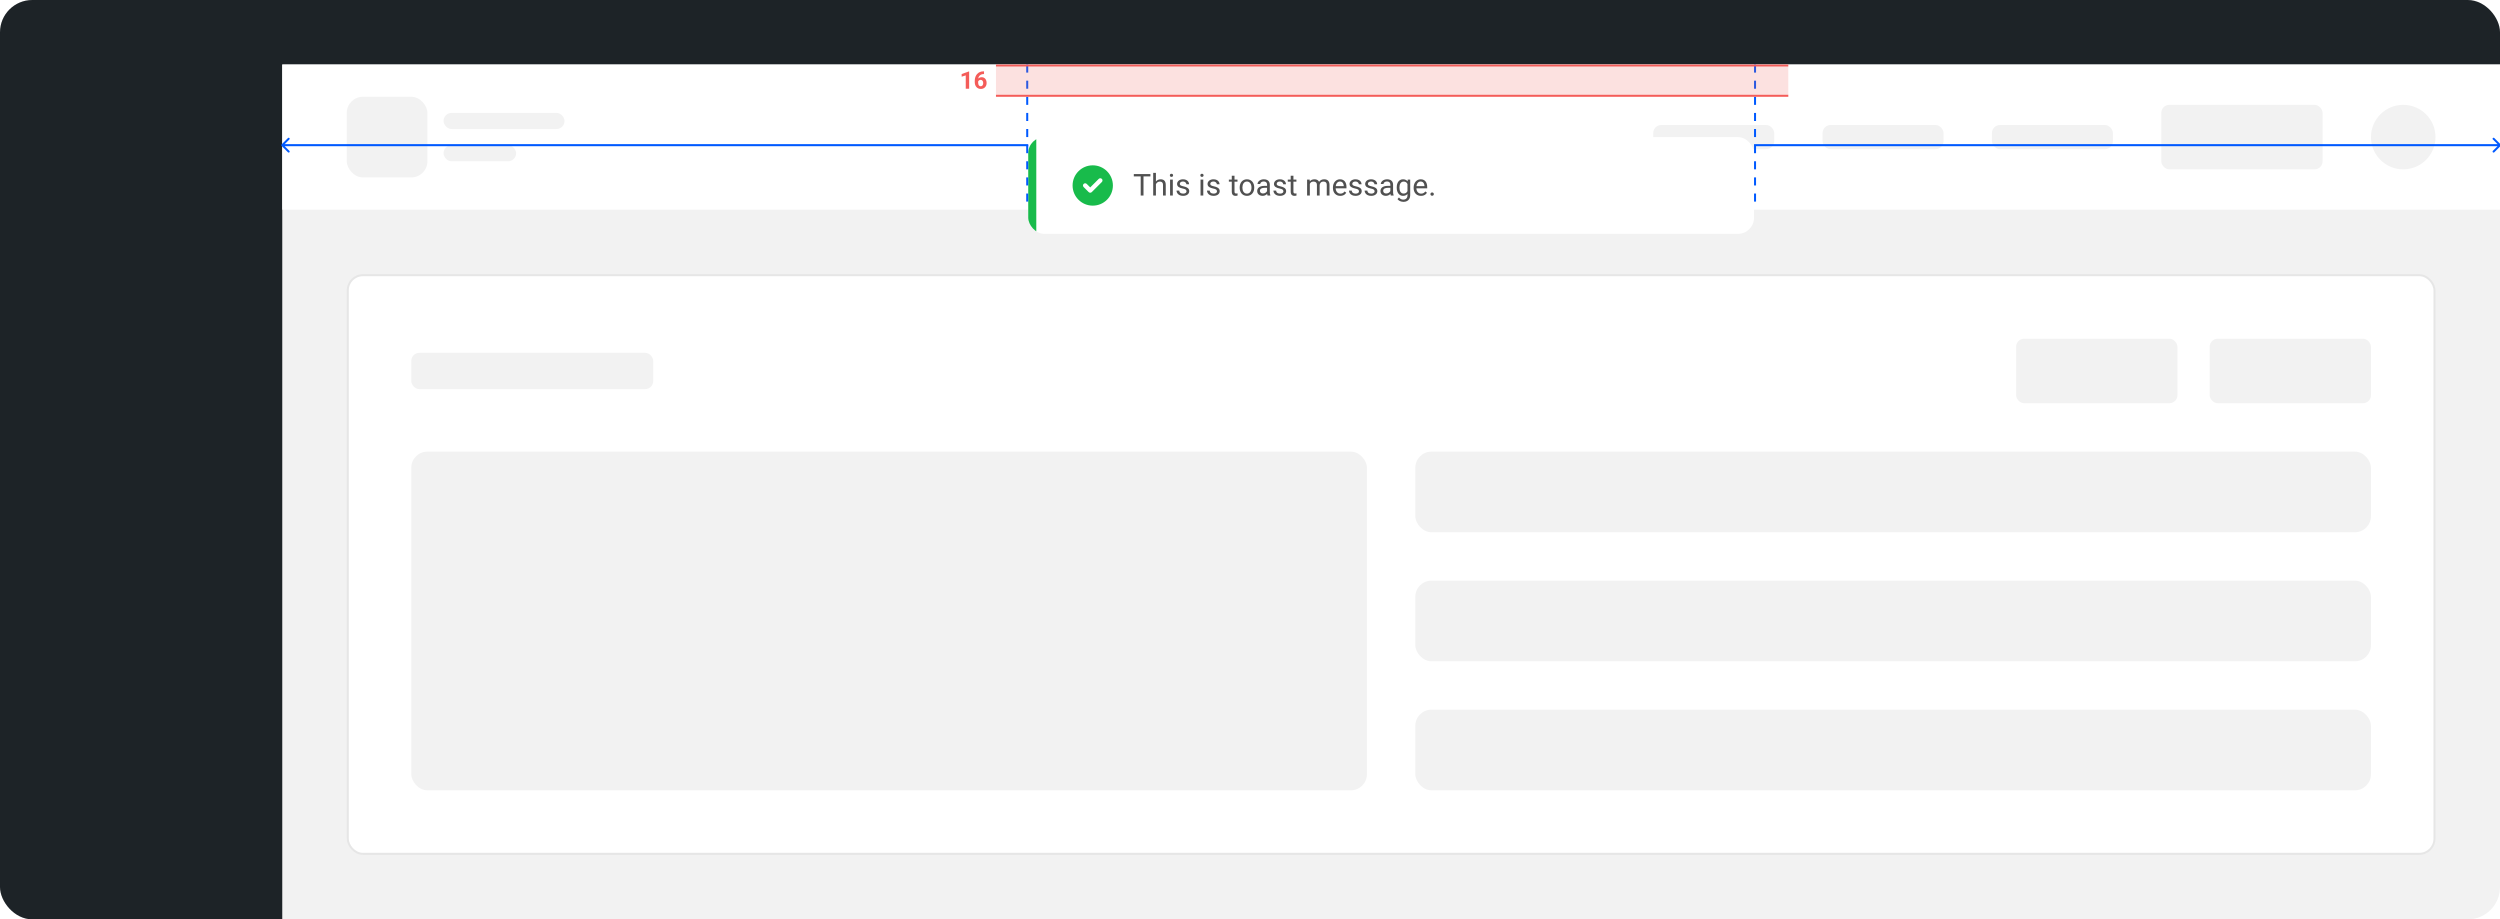 <svg width="1240" height="456" viewBox="0 0 1240 456" fill="none" xmlns="http://www.w3.org/2000/svg">
<g clip-path="url(#clip0_11639_5027)">
<rect width="1240" height="456" rx="16" fill="#F2F2F2"/>
<rect width="140" height="716" fill="#1D2327"/>
<rect x="100" width="1180" height="32" fill="#1D2327"/>
<rect x="172.5" y="136.5" width="1035" height="287" rx="7.5" fill="white"/>
<rect x="172.5" y="136.5" width="1035" height="287" rx="7.5" stroke="#E6E6E6"/>
<rect x="204" y="175" width="120" height="18" rx="4" fill="#F2F2F2"/>
<rect x="1000" y="168" width="80" height="32" rx="4" fill="#F2F2F2"/>
<rect x="1096" y="168" width="80" height="32" rx="4" fill="#F2F2F2"/>
<rect x="204" y="224" width="474" height="168" rx="8" fill="#F2F2F2"/>
<rect x="702" y="224" width="474" height="40" rx="8" fill="#F2F2F2"/>
<rect x="702" y="288" width="474" height="40" rx="8" fill="#F2F2F2"/>
<rect x="702" y="352" width="474" height="40" rx="8" fill="#F2F2F2"/>
<rect width="1100" height="72" transform="translate(140 32)" fill="white"/>
<rect x="172" y="48" width="40" height="40" rx="8" fill="#F2F2F2"/>
<rect x="220" y="56" width="60" height="8" rx="4" fill="#F2F2F2"/>
<rect x="220" y="72" width="36" height="8" rx="4" fill="#F2F2F2"/>
<rect x="820" y="62" width="60" height="12" rx="4" fill="#F2F2F2"/>
<rect x="904" y="62" width="60" height="12" rx="4" fill="#F2F2F2"/>
<rect x="988" y="62" width="60" height="12" rx="4" fill="#F2F2F2"/>
<rect x="1072" y="52" width="80" height="32" rx="4" fill="#F2F2F2"/>
<circle cx="1192" cy="68" r="16" fill="#F2F2F2"/>
<g filter="url(#filter0_ddd_11639_5027)">
<g clip-path="url(#clip1_11639_5027)">
<rect x="510" y="48" width="360" height="48" rx="8" fill="white"/>
<rect x="510" y="48" width="4" height="48" fill="#18BB4B"/>
<path d="M532 72C532 66.477 536.477 62 542 62C547.523 62 552 66.477 552 72C552 77.523 547.523 82 542 82C536.477 82 532 77.523 532 72ZM546.523 70.273C546.949 69.848 546.949 69.152 546.523 68.727C546.098 68.301 545.402 68.301 544.977 68.727L540.75 72.953L539.023 71.227C538.598 70.801 537.902 70.801 537.477 71.227C537.051 71.652 537.051 72.348 537.477 72.773L539.977 75.273C540.402 75.699 541.098 75.699 541.523 75.273L546.523 70.273Z" fill="#18BB4B"/>
<path d="M567.178 66.336V77H565.787V66.336H567.178ZM570.606 66.336V67.493H562.366V66.336H570.606ZM573.338 65.75V77H571.983V65.75H573.338ZM573.016 72.737L572.452 72.715C572.457 72.173 572.537 71.673 572.693 71.214C572.85 70.75 573.069 70.347 573.353 70.005C573.636 69.664 573.973 69.4 574.363 69.214C574.759 69.024 575.196 68.929 575.674 68.929C576.065 68.929 576.417 68.982 576.729 69.09C577.042 69.192 577.308 69.358 577.527 69.588C577.752 69.817 577.923 70.115 578.04 70.481C578.157 70.843 578.216 71.285 578.216 71.807V77H576.854V71.793C576.854 71.377 576.792 71.045 576.67 70.796C576.548 70.543 576.37 70.359 576.136 70.247C575.901 70.13 575.613 70.071 575.271 70.071C574.935 70.071 574.627 70.142 574.349 70.284C574.075 70.425 573.838 70.621 573.638 70.87C573.443 71.119 573.289 71.404 573.177 71.727C573.069 72.044 573.016 72.381 573.016 72.737ZM581.717 69.075V77H580.354V69.075H581.717ZM580.252 66.973C580.252 66.753 580.318 66.568 580.45 66.416C580.586 66.265 580.787 66.189 581.05 66.189C581.309 66.189 581.507 66.265 581.644 66.416C581.785 66.568 581.856 66.753 581.856 66.973C581.856 67.183 581.785 67.364 581.644 67.515C581.507 67.662 581.309 67.735 581.05 67.735C580.787 67.735 580.586 67.662 580.45 67.515C580.318 67.364 580.252 67.183 580.252 66.973ZM588.506 74.898C588.506 74.703 588.462 74.522 588.375 74.356C588.292 74.185 588.118 74.031 587.854 73.894C587.596 73.753 587.205 73.631 586.683 73.528C586.243 73.436 585.845 73.326 585.489 73.199C585.137 73.072 584.837 72.918 584.588 72.737C584.344 72.557 584.156 72.344 584.024 72.1C583.892 71.856 583.826 71.57 583.826 71.243C583.826 70.931 583.895 70.635 584.031 70.357C584.173 70.079 584.371 69.832 584.625 69.617C584.883 69.402 585.193 69.234 585.555 69.112C585.916 68.99 586.319 68.929 586.763 68.929C587.398 68.929 587.94 69.041 588.389 69.266C588.838 69.49 589.183 69.79 589.422 70.166C589.661 70.538 589.781 70.95 589.781 71.404H588.426C588.426 71.185 588.36 70.972 588.228 70.767C588.101 70.557 587.913 70.384 587.664 70.247C587.42 70.11 587.12 70.042 586.763 70.042C586.387 70.042 586.082 70.101 585.848 70.218C585.618 70.33 585.45 70.474 585.342 70.65C585.24 70.826 585.188 71.011 585.188 71.207C585.188 71.353 585.213 71.485 585.262 71.602C585.315 71.714 585.408 71.819 585.54 71.917C585.672 72.01 585.857 72.098 586.097 72.181C586.336 72.264 586.641 72.347 587.012 72.43C587.662 72.576 588.196 72.752 588.616 72.957C589.036 73.162 589.349 73.414 589.554 73.711C589.759 74.009 589.861 74.371 589.861 74.795C589.861 75.142 589.788 75.46 589.642 75.748C589.5 76.036 589.292 76.285 589.019 76.495C588.75 76.7 588.428 76.861 588.052 76.978C587.681 77.09 587.264 77.147 586.8 77.147C586.102 77.147 585.511 77.022 585.027 76.773C584.544 76.524 584.178 76.202 583.929 75.806C583.68 75.411 583.555 74.993 583.555 74.554H584.917C584.937 74.925 585.044 75.22 585.24 75.44C585.435 75.655 585.674 75.809 585.958 75.901C586.241 75.989 586.521 76.033 586.8 76.033C587.171 76.033 587.481 75.984 587.73 75.887C587.984 75.789 588.177 75.655 588.309 75.484C588.44 75.313 588.506 75.118 588.506 74.898ZM596.834 69.075V77H595.472V69.075H596.834ZM595.369 66.973C595.369 66.753 595.435 66.568 595.567 66.416C595.704 66.265 595.904 66.189 596.167 66.189C596.426 66.189 596.624 66.265 596.761 66.416C596.902 66.568 596.973 66.753 596.973 66.973C596.973 67.183 596.902 67.364 596.761 67.515C596.624 67.662 596.426 67.735 596.167 67.735C595.904 67.735 595.704 67.662 595.567 67.515C595.435 67.364 595.369 67.183 595.369 66.973ZM603.624 74.898C603.624 74.703 603.58 74.522 603.492 74.356C603.409 74.185 603.235 74.031 602.972 73.894C602.713 73.753 602.322 73.631 601.8 73.528C601.36 73.436 600.962 73.326 600.606 73.199C600.254 73.072 599.954 72.918 599.705 72.737C599.461 72.557 599.273 72.344 599.141 72.1C599.009 71.856 598.943 71.57 598.943 71.243C598.943 70.931 599.012 70.635 599.148 70.357C599.29 70.079 599.488 69.832 599.742 69.617C600 69.402 600.311 69.234 600.672 69.112C601.033 68.99 601.436 68.929 601.88 68.929C602.515 68.929 603.057 69.041 603.506 69.266C603.956 69.49 604.3 69.79 604.539 70.166C604.778 70.538 604.898 70.95 604.898 71.404H603.543C603.543 71.185 603.477 70.972 603.345 70.767C603.218 70.557 603.03 70.384 602.781 70.247C602.537 70.11 602.237 70.042 601.88 70.042C601.504 70.042 601.199 70.101 600.965 70.218C600.735 70.33 600.567 70.474 600.459 70.65C600.357 70.826 600.306 71.011 600.306 71.207C600.306 71.353 600.33 71.485 600.379 71.602C600.433 71.714 600.525 71.819 600.657 71.917C600.789 72.01 600.975 72.098 601.214 72.181C601.453 72.264 601.758 72.347 602.129 72.43C602.779 72.576 603.313 72.752 603.733 72.957C604.153 73.162 604.466 73.414 604.671 73.711C604.876 74.009 604.979 74.371 604.979 74.795C604.979 75.142 604.905 75.46 604.759 75.748C604.617 76.036 604.41 76.285 604.136 76.495C603.868 76.7 603.545 76.861 603.169 76.978C602.798 77.09 602.381 77.147 601.917 77.147C601.219 77.147 600.628 77.022 600.145 76.773C599.661 76.524 599.295 76.202 599.046 75.806C598.797 75.411 598.672 74.993 598.672 74.554H600.035C600.054 74.925 600.162 75.22 600.357 75.44C600.552 75.655 600.792 75.809 601.075 75.901C601.358 75.989 601.639 76.033 601.917 76.033C602.288 76.033 602.598 75.984 602.847 75.887C603.101 75.789 603.294 75.655 603.426 75.484C603.558 75.313 603.624 75.118 603.624 74.898ZM613.797 69.075V70.115H609.512V69.075H613.797ZM610.962 67.149H612.317V75.037C612.317 75.306 612.359 75.508 612.442 75.645C612.525 75.782 612.632 75.872 612.764 75.916C612.896 75.96 613.038 75.982 613.189 75.982C613.301 75.982 613.418 75.972 613.541 75.953C613.667 75.928 613.763 75.909 613.826 75.894L613.833 77C613.726 77.034 613.584 77.066 613.409 77.095C613.238 77.129 613.03 77.147 612.786 77.147C612.454 77.147 612.149 77.081 611.871 76.949C611.592 76.817 611.37 76.597 611.204 76.29C611.043 75.977 610.962 75.557 610.962 75.03V67.149ZM614.881 73.126V72.957C614.881 72.386 614.964 71.856 615.13 71.368C615.296 70.874 615.535 70.447 615.848 70.086C616.16 69.72 616.539 69.436 616.983 69.236C617.427 69.031 617.925 68.929 618.477 68.929C619.034 68.929 619.534 69.031 619.979 69.236C620.428 69.436 620.809 69.72 621.121 70.086C621.438 70.447 621.68 70.874 621.846 71.368C622.012 71.856 622.095 72.386 622.095 72.957V73.126C622.095 73.697 622.012 74.227 621.846 74.715C621.68 75.203 621.438 75.63 621.121 75.997C620.809 76.358 620.43 76.641 619.986 76.846C619.546 77.046 619.048 77.147 618.492 77.147C617.935 77.147 617.435 77.046 616.99 76.846C616.546 76.641 616.165 76.358 615.848 75.997C615.535 75.63 615.296 75.203 615.13 74.715C614.964 74.227 614.881 73.697 614.881 73.126ZM616.236 72.957V73.126C616.236 73.521 616.282 73.894 616.375 74.246C616.468 74.593 616.607 74.9 616.792 75.169C616.983 75.438 617.22 75.65 617.503 75.806C617.786 75.957 618.116 76.033 618.492 76.033C618.863 76.033 619.188 75.957 619.466 75.806C619.749 75.65 619.983 75.438 620.169 75.169C620.354 74.9 620.494 74.593 620.586 74.246C620.684 73.894 620.733 73.521 620.733 73.126V72.957C620.733 72.566 620.684 72.198 620.586 71.851C620.494 71.499 620.352 71.189 620.162 70.921C619.976 70.647 619.742 70.433 619.458 70.276C619.18 70.12 618.853 70.042 618.477 70.042C618.106 70.042 617.779 70.12 617.496 70.276C617.217 70.433 616.983 70.647 616.792 70.921C616.607 71.189 616.468 71.499 616.375 71.851C616.282 72.198 616.236 72.566 616.236 72.957ZM628.467 75.645V71.565C628.467 71.253 628.404 70.982 628.277 70.752C628.155 70.518 627.969 70.337 627.72 70.21C627.471 70.084 627.164 70.02 626.797 70.02C626.456 70.02 626.155 70.079 625.896 70.196C625.643 70.313 625.442 70.467 625.296 70.657C625.154 70.848 625.083 71.053 625.083 71.272H623.729C623.729 70.989 623.802 70.709 623.948 70.43C624.095 70.152 624.305 69.9 624.578 69.676C624.856 69.446 625.188 69.266 625.574 69.134C625.965 68.997 626.399 68.929 626.878 68.929C627.454 68.929 627.962 69.026 628.401 69.222C628.846 69.417 629.192 69.712 629.441 70.108C629.695 70.499 629.822 70.989 629.822 71.58V75.272C629.822 75.535 629.844 75.816 629.888 76.114C629.937 76.412 630.008 76.668 630.101 76.883V77H628.687C628.619 76.844 628.565 76.636 628.526 76.377C628.487 76.114 628.467 75.87 628.467 75.645ZM628.702 72.195L628.716 73.147H627.347C626.961 73.147 626.617 73.179 626.314 73.243C626.011 73.301 625.757 73.392 625.552 73.514C625.347 73.636 625.191 73.79 625.083 73.975C624.976 74.156 624.922 74.368 624.922 74.612C624.922 74.861 624.979 75.088 625.091 75.293C625.203 75.499 625.372 75.662 625.596 75.784C625.826 75.901 626.106 75.96 626.438 75.96C626.854 75.96 627.22 75.872 627.537 75.696C627.854 75.52 628.106 75.306 628.292 75.052C628.482 74.798 628.584 74.551 628.599 74.312L629.178 74.964C629.144 75.169 629.051 75.396 628.899 75.645C628.748 75.894 628.545 76.133 628.292 76.363C628.042 76.587 627.745 76.775 627.398 76.927C627.056 77.073 626.67 77.147 626.241 77.147C625.704 77.147 625.232 77.041 624.827 76.832C624.427 76.622 624.114 76.341 623.89 75.989C623.67 75.633 623.56 75.235 623.56 74.795C623.56 74.371 623.643 73.997 623.809 73.675C623.975 73.348 624.214 73.077 624.527 72.862C624.839 72.642 625.215 72.476 625.655 72.364C626.094 72.251 626.585 72.195 627.127 72.195H628.702ZM636.568 74.898C636.568 74.703 636.524 74.522 636.436 74.356C636.353 74.185 636.18 74.031 635.916 73.894C635.657 73.753 635.267 73.631 634.744 73.528C634.305 73.436 633.907 73.326 633.55 73.199C633.199 73.072 632.898 72.918 632.649 72.737C632.405 72.557 632.217 72.344 632.085 72.1C631.954 71.856 631.888 71.57 631.888 71.243C631.888 70.931 631.956 70.635 632.093 70.357C632.234 70.079 632.432 69.832 632.686 69.617C632.945 69.402 633.255 69.234 633.616 69.112C633.978 68.99 634.38 68.929 634.825 68.929C635.459 68.929 636.001 69.041 636.451 69.266C636.9 69.49 637.244 69.79 637.483 70.166C637.723 70.538 637.842 70.95 637.842 71.404H636.487C636.487 71.185 636.421 70.972 636.29 70.767C636.163 70.557 635.975 70.384 635.726 70.247C635.481 70.11 635.181 70.042 634.825 70.042C634.449 70.042 634.144 70.101 633.909 70.218C633.68 70.33 633.511 70.474 633.404 70.65C633.301 70.826 633.25 71.011 633.25 71.207C633.25 71.353 633.274 71.485 633.323 71.602C633.377 71.714 633.47 71.819 633.602 71.917C633.733 72.01 633.919 72.098 634.158 72.181C634.397 72.264 634.703 72.347 635.074 72.43C635.723 72.576 636.258 72.752 636.678 72.957C637.098 73.162 637.41 73.414 637.615 73.711C637.82 74.009 637.923 74.371 637.923 74.795C637.923 75.142 637.85 75.46 637.703 75.748C637.562 76.036 637.354 76.285 637.081 76.495C636.812 76.7 636.49 76.861 636.114 76.978C635.743 77.09 635.325 77.147 634.861 77.147C634.163 77.147 633.572 77.022 633.089 76.773C632.605 76.524 632.239 76.202 631.99 75.806C631.741 75.411 631.617 74.993 631.617 74.554H632.979C632.999 74.925 633.106 75.22 633.301 75.44C633.497 75.655 633.736 75.809 634.019 75.901C634.302 75.989 634.583 76.033 634.861 76.033C635.232 76.033 635.542 75.984 635.792 75.887C636.045 75.789 636.238 75.655 636.37 75.484C636.502 75.313 636.568 75.118 636.568 74.898ZM643.021 69.075V70.115H638.736V69.075H643.021ZM640.186 67.149H641.541V75.037C641.541 75.306 641.583 75.508 641.666 75.645C641.749 75.782 641.856 75.872 641.988 75.916C642.12 75.96 642.261 75.982 642.413 75.982C642.525 75.982 642.642 75.972 642.764 75.953C642.891 75.928 642.986 75.909 643.05 75.894L643.057 77C642.95 77.034 642.808 77.066 642.632 77.095C642.461 77.129 642.254 77.147 642.01 77.147C641.678 77.147 641.373 77.081 641.094 76.949C640.816 76.817 640.594 76.597 640.428 76.29C640.267 75.977 640.186 75.557 640.186 75.03V67.149ZM649.678 70.65V77H648.316V69.075H649.605L649.678 70.65ZM649.4 72.737L648.77 72.715C648.775 72.173 648.846 71.673 648.982 71.214C649.119 70.75 649.322 70.347 649.59 70.005C649.859 69.664 650.193 69.4 650.594 69.214C650.994 69.024 651.458 68.929 651.985 68.929C652.356 68.929 652.698 68.982 653.011 69.09C653.323 69.192 653.594 69.356 653.824 69.581C654.053 69.805 654.231 70.093 654.358 70.445C654.485 70.796 654.549 71.221 654.549 71.719V77H653.194V71.785C653.194 71.37 653.123 71.038 652.981 70.789C652.845 70.54 652.649 70.359 652.396 70.247C652.142 70.13 651.844 70.071 651.502 70.071C651.102 70.071 650.767 70.142 650.499 70.284C650.23 70.425 650.015 70.621 649.854 70.87C649.693 71.119 649.576 71.404 649.502 71.727C649.434 72.044 649.4 72.381 649.4 72.737ZM654.534 71.99L653.626 72.269C653.631 71.834 653.702 71.416 653.838 71.016C653.98 70.616 654.183 70.259 654.446 69.947C654.715 69.634 655.044 69.388 655.435 69.207C655.826 69.022 656.272 68.929 656.775 68.929C657.2 68.929 657.576 68.985 657.903 69.097C658.235 69.21 658.514 69.383 658.738 69.617C658.968 69.847 659.141 70.142 659.258 70.503C659.375 70.865 659.434 71.294 659.434 71.793V77H658.072V71.778C658.072 71.334 658.001 70.989 657.859 70.745C657.723 70.496 657.527 70.323 657.273 70.225C657.024 70.123 656.727 70.071 656.38 70.071C656.082 70.071 655.818 70.123 655.589 70.225C655.359 70.328 655.167 70.469 655.01 70.65C654.854 70.826 654.734 71.028 654.651 71.258C654.573 71.487 654.534 71.731 654.534 71.99ZM664.773 77.147C664.222 77.147 663.721 77.054 663.272 76.868C662.828 76.678 662.444 76.412 662.122 76.07C661.805 75.728 661.561 75.323 661.39 74.854C661.219 74.385 661.133 73.873 661.133 73.316V73.008C661.133 72.364 661.229 71.79 661.419 71.287C661.609 70.779 661.868 70.35 662.195 69.998C662.522 69.647 662.894 69.38 663.309 69.2C663.724 69.019 664.153 68.929 664.598 68.929C665.164 68.929 665.652 69.026 666.062 69.222C666.478 69.417 666.817 69.69 667.081 70.042C667.344 70.389 667.54 70.799 667.667 71.272C667.793 71.741 667.857 72.254 667.857 72.811V73.418H661.939V72.312H666.502V72.21C666.482 71.858 666.409 71.517 666.282 71.185C666.16 70.853 665.965 70.579 665.696 70.364C665.428 70.149 665.062 70.042 664.598 70.042C664.29 70.042 664.007 70.108 663.748 70.24C663.489 70.367 663.267 70.557 663.082 70.811C662.896 71.065 662.752 71.375 662.649 71.741C662.547 72.107 662.496 72.53 662.496 73.008V73.316C662.496 73.692 662.547 74.046 662.649 74.378C662.757 74.705 662.911 74.993 663.111 75.242C663.316 75.491 663.562 75.686 663.851 75.828C664.144 75.97 664.476 76.04 664.847 76.04C665.325 76.04 665.73 75.943 666.062 75.748C666.395 75.552 666.685 75.291 666.934 74.964L667.754 75.616C667.583 75.874 667.366 76.121 667.103 76.356C666.839 76.59 666.514 76.78 666.128 76.927C665.748 77.073 665.296 77.147 664.773 77.147ZM674.053 74.898C674.053 74.703 674.009 74.522 673.921 74.356C673.838 74.185 673.665 74.031 673.401 73.894C673.143 73.753 672.752 73.631 672.229 73.528C671.79 73.436 671.392 73.326 671.036 73.199C670.684 73.072 670.384 72.918 670.135 72.737C669.891 72.557 669.703 72.344 669.571 72.1C669.439 71.856 669.373 71.57 669.373 71.243C669.373 70.931 669.441 70.635 669.578 70.357C669.72 70.079 669.917 69.832 670.171 69.617C670.43 69.402 670.74 69.234 671.102 69.112C671.463 68.99 671.866 68.929 672.31 68.929C672.945 68.929 673.487 69.041 673.936 69.266C674.385 69.49 674.729 69.79 674.969 70.166C675.208 70.538 675.328 70.95 675.328 71.404H673.973C673.973 71.185 673.907 70.972 673.775 70.767C673.648 70.557 673.46 70.384 673.211 70.247C672.967 70.11 672.667 70.042 672.31 70.042C671.934 70.042 671.629 70.101 671.395 70.218C671.165 70.33 670.997 70.474 670.889 70.65C670.787 70.826 670.735 71.011 670.735 71.207C670.735 71.353 670.76 71.485 670.809 71.602C670.862 71.714 670.955 71.819 671.087 71.917C671.219 72.01 671.404 72.098 671.644 72.181C671.883 72.264 672.188 72.347 672.559 72.43C673.208 72.576 673.743 72.752 674.163 72.957C674.583 73.162 674.896 73.414 675.101 73.711C675.306 74.009 675.408 74.371 675.408 74.795C675.408 75.142 675.335 75.46 675.188 75.748C675.047 76.036 674.839 76.285 674.566 76.495C674.297 76.7 673.975 76.861 673.599 76.978C673.228 77.09 672.811 77.147 672.347 77.147C671.648 77.147 671.058 77.022 670.574 76.773C670.091 76.524 669.725 76.202 669.476 75.806C669.227 75.411 669.102 74.993 669.102 74.554H670.464C670.484 74.925 670.591 75.22 670.787 75.44C670.982 75.655 671.221 75.809 671.504 75.901C671.788 75.989 672.068 76.033 672.347 76.033C672.718 76.033 673.028 75.984 673.277 75.887C673.531 75.789 673.724 75.655 673.855 75.484C673.987 75.313 674.053 75.118 674.053 74.898ZM681.802 74.898C681.802 74.703 681.758 74.522 681.67 74.356C681.587 74.185 681.414 74.031 681.15 73.894C680.892 73.753 680.501 73.631 679.979 73.528C679.539 73.436 679.141 73.326 678.785 73.199C678.433 73.072 678.133 72.918 677.884 72.737C677.64 72.557 677.452 72.344 677.32 72.1C677.188 71.856 677.122 71.57 677.122 71.243C677.122 70.931 677.19 70.635 677.327 70.357C677.469 70.079 677.667 69.832 677.92 69.617C678.179 69.402 678.489 69.234 678.851 69.112C679.212 68.99 679.615 68.929 680.059 68.929C680.694 68.929 681.236 69.041 681.685 69.266C682.134 69.49 682.479 69.79 682.718 70.166C682.957 70.538 683.077 70.95 683.077 71.404H681.722C681.722 71.185 681.656 70.972 681.524 70.767C681.397 70.557 681.209 70.384 680.96 70.247C680.716 70.11 680.416 70.042 680.059 70.042C679.683 70.042 679.378 70.101 679.144 70.218C678.914 70.33 678.746 70.474 678.638 70.65C678.536 70.826 678.484 71.011 678.484 71.207C678.484 71.353 678.509 71.485 678.558 71.602C678.611 71.714 678.704 71.819 678.836 71.917C678.968 72.01 679.153 72.098 679.393 72.181C679.632 72.264 679.937 72.347 680.308 72.43C680.958 72.576 681.492 72.752 681.912 72.957C682.332 73.162 682.645 73.414 682.85 73.711C683.055 74.009 683.157 74.371 683.157 74.795C683.157 75.142 683.084 75.46 682.938 75.748C682.796 76.036 682.588 76.285 682.315 76.495C682.046 76.7 681.724 76.861 681.348 76.978C680.977 77.09 680.56 77.147 680.096 77.147C679.397 77.147 678.807 77.022 678.323 76.773C677.84 76.524 677.474 76.202 677.225 75.806C676.976 75.411 676.851 74.993 676.851 74.554H678.213C678.233 74.925 678.34 75.22 678.536 75.44C678.731 75.655 678.97 75.809 679.253 75.901C679.537 75.989 679.817 76.033 680.096 76.033C680.467 76.033 680.777 75.984 681.026 75.887C681.28 75.789 681.473 75.655 681.604 75.484C681.736 75.313 681.802 75.118 681.802 74.898ZM689.61 75.645V71.565C689.61 71.253 689.546 70.982 689.419 70.752C689.297 70.518 689.112 70.337 688.863 70.21C688.614 70.084 688.306 70.02 687.94 70.02C687.598 70.02 687.298 70.079 687.039 70.196C686.785 70.313 686.585 70.467 686.438 70.657C686.297 70.848 686.226 71.053 686.226 71.272H684.871C684.871 70.989 684.944 70.709 685.091 70.43C685.237 70.152 685.447 69.9 685.721 69.676C685.999 69.446 686.331 69.266 686.717 69.134C687.107 68.997 687.542 68.929 688.021 68.929C688.597 68.929 689.104 69.026 689.544 69.222C689.988 69.417 690.335 69.712 690.584 70.108C690.838 70.499 690.965 70.989 690.965 71.58V75.272C690.965 75.535 690.987 75.816 691.031 76.114C691.08 76.412 691.15 76.668 691.243 76.883V77H689.83C689.761 76.844 689.708 76.636 689.668 76.377C689.629 76.114 689.61 75.87 689.61 75.645ZM689.844 72.195L689.859 73.147H688.489C688.104 73.147 687.759 73.179 687.457 73.243C687.154 73.301 686.9 73.392 686.695 73.514C686.49 73.636 686.333 73.79 686.226 73.975C686.119 74.156 686.065 74.368 686.065 74.612C686.065 74.861 686.121 75.088 686.233 75.293C686.346 75.499 686.514 75.662 686.739 75.784C686.968 75.901 687.249 75.96 687.581 75.96C687.996 75.96 688.362 75.872 688.68 75.696C688.997 75.52 689.249 75.306 689.434 75.052C689.625 74.798 689.727 74.551 689.742 74.312L690.32 74.964C690.286 75.169 690.193 75.396 690.042 75.645C689.891 75.894 689.688 76.133 689.434 76.363C689.185 76.587 688.887 76.775 688.541 76.927C688.199 77.073 687.813 77.147 687.383 77.147C686.846 77.147 686.375 77.041 685.97 76.832C685.569 76.622 685.257 76.341 685.032 75.989C684.812 75.633 684.703 75.235 684.703 74.795C684.703 74.371 684.786 73.997 684.952 73.675C685.118 73.348 685.357 73.077 685.669 72.862C685.982 72.642 686.358 72.476 686.797 72.364C687.237 72.251 687.728 72.195 688.27 72.195H689.844ZM698.23 69.075H699.461V76.832C699.461 77.53 699.319 78.126 699.036 78.619C698.753 79.112 698.357 79.485 697.85 79.739C697.347 79.998 696.766 80.127 696.106 80.127C695.833 80.127 695.511 80.084 695.14 79.996C694.773 79.913 694.412 79.769 694.056 79.564C693.704 79.363 693.409 79.092 693.169 78.751L693.88 77.945C694.212 78.345 694.559 78.624 694.92 78.78C695.286 78.936 695.647 79.014 696.004 79.014C696.434 79.014 696.805 78.934 697.117 78.772C697.43 78.611 697.671 78.372 697.842 78.055C698.018 77.742 698.106 77.356 698.106 76.897V70.818L698.23 69.075ZM692.774 73.126V72.972C692.774 72.366 692.845 71.817 692.986 71.324C693.133 70.826 693.34 70.398 693.609 70.042C693.882 69.686 694.212 69.412 694.598 69.222C694.983 69.026 695.418 68.929 695.901 68.929C696.399 68.929 696.834 69.017 697.205 69.192C697.581 69.363 697.898 69.615 698.157 69.947C698.421 70.274 698.628 70.669 698.78 71.133C698.931 71.597 699.036 72.122 699.095 72.708V73.382C699.041 73.963 698.936 74.485 698.78 74.949C698.628 75.413 698.421 75.809 698.157 76.136C697.898 76.463 697.581 76.714 697.205 76.89C696.829 77.061 696.39 77.147 695.887 77.147C695.413 77.147 694.983 77.046 694.598 76.846C694.217 76.646 693.89 76.365 693.616 76.004C693.343 75.643 693.133 75.218 692.986 74.73C692.845 74.236 692.774 73.702 692.774 73.126ZM694.129 72.972V73.126C694.129 73.521 694.168 73.892 694.246 74.239C694.329 74.585 694.454 74.891 694.62 75.154C694.791 75.418 695.008 75.626 695.271 75.777C695.535 75.923 695.85 75.997 696.216 75.997C696.666 75.997 697.037 75.901 697.33 75.711C697.623 75.52 697.854 75.269 698.025 74.957C698.201 74.644 698.338 74.305 698.436 73.939V72.173C698.382 71.905 698.299 71.646 698.187 71.397C698.079 71.143 697.938 70.918 697.762 70.723C697.591 70.523 697.378 70.364 697.125 70.247C696.871 70.13 696.573 70.071 696.231 70.071C695.86 70.071 695.54 70.149 695.271 70.306C695.008 70.457 694.791 70.667 694.62 70.936C694.454 71.199 694.329 71.507 694.246 71.858C694.168 72.205 694.129 72.576 694.129 72.972ZM704.808 77.147C704.256 77.147 703.755 77.054 703.306 76.868C702.862 76.678 702.479 76.412 702.156 76.07C701.839 75.728 701.595 75.323 701.424 74.854C701.253 74.385 701.167 73.873 701.167 73.316V73.008C701.167 72.364 701.263 71.79 701.453 71.287C701.644 70.779 701.902 70.35 702.229 69.998C702.557 69.647 702.928 69.38 703.343 69.2C703.758 69.019 704.188 68.929 704.632 68.929C705.198 68.929 705.687 69.026 706.097 69.222C706.512 69.417 706.851 69.69 707.115 70.042C707.378 70.389 707.574 70.799 707.701 71.272C707.828 71.741 707.891 72.254 707.891 72.811V73.418H701.973V72.312H706.536V72.21C706.517 71.858 706.443 71.517 706.316 71.185C706.194 70.853 705.999 70.579 705.73 70.364C705.462 70.149 705.096 70.042 704.632 70.042C704.324 70.042 704.041 70.108 703.782 70.24C703.523 70.367 703.301 70.557 703.116 70.811C702.93 71.065 702.786 71.375 702.684 71.741C702.581 72.107 702.53 72.53 702.53 73.008V73.316C702.53 73.692 702.581 74.046 702.684 74.378C702.791 74.705 702.945 74.993 703.145 75.242C703.35 75.491 703.597 75.686 703.885 75.828C704.178 75.97 704.51 76.04 704.881 76.04C705.359 76.04 705.765 75.943 706.097 75.748C706.429 75.552 706.719 75.291 706.968 74.964L707.789 75.616C707.618 75.874 707.4 76.121 707.137 76.356C706.873 76.59 706.548 76.78 706.163 76.927C705.782 77.073 705.33 77.147 704.808 77.147ZM709.495 76.282C709.495 76.053 709.566 75.86 709.708 75.704C709.854 75.543 710.064 75.462 710.337 75.462C710.611 75.462 710.818 75.543 710.96 75.704C711.106 75.86 711.18 76.053 711.18 76.282C711.18 76.507 711.106 76.697 710.96 76.853C710.818 77.01 710.611 77.088 710.337 77.088C710.064 77.088 709.854 77.01 709.708 76.853C709.566 76.697 709.495 76.507 709.495 76.282Z" fill="#505050"/>
</g>
</g>
<path d="M139.646 71.646C139.451 71.842 139.451 72.158 139.646 72.354L142.828 75.535C143.024 75.731 143.34 75.731 143.536 75.535C143.731 75.34 143.731 75.024 143.536 74.828L140.707 72L143.536 69.172C143.731 68.976 143.731 68.66 143.536 68.465C143.34 68.269 143.024 68.269 142.828 68.465L139.646 71.646ZM140 72.5L510 72.5L510 71.5L140 71.5L140 72.5Z" fill="#0059FF"/>
<line x1="509.5" y1="32" x2="509.5" y2="104" stroke="#0059FF" stroke-dasharray="4 4"/>
<line x1="870.5" y1="32" x2="870.5" y2="104" stroke="#0059FF" stroke-dasharray="4 4"/>
<path d="M1240.35 72.353C1240.55 72.158 1240.55 71.842 1240.35 71.646L1237.17 68.464C1236.98 68.269 1236.66 68.269 1236.46 68.464C1236.27 68.66 1236.27 68.976 1236.46 69.171L1239.29 72L1236.46 74.828C1236.27 75.024 1236.27 75.34 1236.46 75.535C1236.66 75.731 1236.98 75.731 1237.17 75.535L1240.35 72.353ZM870 72.5L1240 72.5L1240 71.5L870 71.5L870 72.5Z" fill="#0059FF"/>
<path d="M480.699 35.451V44H479.012V37.397L476.984 38.041V36.711L480.518 35.451H480.699ZM487.83 35.381H488.076V36.728H487.977C487.531 36.728 487.135 36.795 486.787 36.928C486.439 37.06 486.145 37.25 485.902 37.496C485.664 37.738 485.48 38.031 485.352 38.375C485.227 38.719 485.164 39.103 485.164 39.529V40.947C485.164 41.252 485.193 41.522 485.252 41.756C485.314 41.986 485.402 42.18 485.516 42.336C485.633 42.488 485.77 42.603 485.926 42.682C486.082 42.756 486.258 42.793 486.453 42.793C486.637 42.793 486.803 42.754 486.951 42.676C487.104 42.598 487.232 42.488 487.338 42.348C487.447 42.203 487.529 42.035 487.584 41.844C487.643 41.648 487.672 41.435 487.672 41.205C487.672 40.975 487.643 40.762 487.584 40.566C487.529 40.371 487.447 40.203 487.338 40.062C487.229 39.918 487.096 39.807 486.939 39.728C486.783 39.65 486.607 39.611 486.412 39.611C486.146 39.611 485.912 39.674 485.709 39.799C485.51 39.92 485.354 40.076 485.24 40.268C485.127 40.459 485.066 40.66 485.059 40.871L484.549 40.543C484.561 40.242 484.623 39.957 484.736 39.688C484.854 39.418 485.014 39.18 485.217 38.973C485.424 38.762 485.672 38.598 485.961 38.48C486.25 38.359 486.576 38.299 486.939 38.299C487.338 38.299 487.688 38.375 487.988 38.527C488.293 38.68 488.547 38.889 488.75 39.154C488.953 39.42 489.105 39.727 489.207 40.074C489.309 40.422 489.359 40.793 489.359 41.188C489.359 41.602 489.291 41.986 489.154 42.342C489.021 42.697 488.828 43.008 488.574 43.273C488.324 43.539 488.023 43.746 487.672 43.895C487.32 44.043 486.926 44.117 486.488 44.117C486.035 44.117 485.623 44.035 485.252 43.871C484.885 43.703 484.568 43.469 484.303 43.168C484.037 42.867 483.832 42.51 483.688 42.096C483.547 41.682 483.477 41.228 483.477 40.736V40.08C483.477 39.393 483.576 38.764 483.775 38.193C483.979 37.619 484.27 37.123 484.648 36.705C485.027 36.283 485.484 35.957 486.02 35.727C486.555 35.496 487.158 35.381 487.83 35.381Z" fill="#F45C59"/>
<rect x="494" y="32" width="393" height="1" fill="#F45C59"/>
<g opacity="0.9">
<rect width="393" height="14" transform="translate(494 33)" fill="#F45C59" fill-opacity="0.2"/>
</g>
<rect x="494" y="47" width="393" height="1" fill="#F45C59"/>
</g>
<defs>
<filter id="filter0_ddd_11639_5027" x="490" y="32" width="400" height="92" filterUnits="userSpaceOnUse" color-interpolation-filters="sRGB">
<feFlood flood-opacity="0" result="BackgroundImageFix"/>
<feColorMatrix in="SourceAlpha" type="matrix" values="0 0 0 0 0 0 0 0 0 0 0 0 0 0 0 0 0 0 127 0" result="hardAlpha"/>
<feOffset dy="4"/>
<feGaussianBlur stdDeviation="4"/>
<feColorMatrix type="matrix" values="0 0 0 0 0.451 0 0 0 0 0.451 0 0 0 0 0.451 0 0 0 0.05 0"/>
<feBlend mode="normal" in2="BackgroundImageFix" result="effect1_dropShadow_11639_5027"/>
<feColorMatrix in="SourceAlpha" type="matrix" values="0 0 0 0 0 0 0 0 0 0 0 0 0 0 0 0 0 0 127 0" result="hardAlpha"/>
<feOffset dy="4"/>
<feGaussianBlur stdDeviation="10"/>
<feColorMatrix type="matrix" values="0 0 0 0 0.451 0 0 0 0 0.451 0 0 0 0 0.451 0 0 0 0.1 0"/>
<feBlend mode="normal" in2="effect1_dropShadow_11639_5027" result="effect2_dropShadow_11639_5027"/>
<feColorMatrix in="SourceAlpha" type="matrix" values="0 0 0 0 0 0 0 0 0 0 0 0 0 0 0 0 0 0 127 0" result="hardAlpha"/>
<feOffset dy="12"/>
<feGaussianBlur stdDeviation="8"/>
<feColorMatrix type="matrix" values="0 0 0 0 0.451 0 0 0 0 0.451 0 0 0 0 0.451 0 0 0 0.08 0"/>
<feBlend mode="normal" in2="effect2_dropShadow_11639_5027" result="effect3_dropShadow_11639_5027"/>
<feBlend mode="normal" in="SourceGraphic" in2="effect3_dropShadow_11639_5027" result="shape"/>
</filter>
<clipPath id="clip0_11639_5027">
<rect width="1240" height="456" rx="16" fill="white"/>
</clipPath>
<clipPath id="clip1_11639_5027">
<rect x="510" y="48" width="360" height="48" rx="8" fill="white"/>
</clipPath>
</defs>
</svg>
